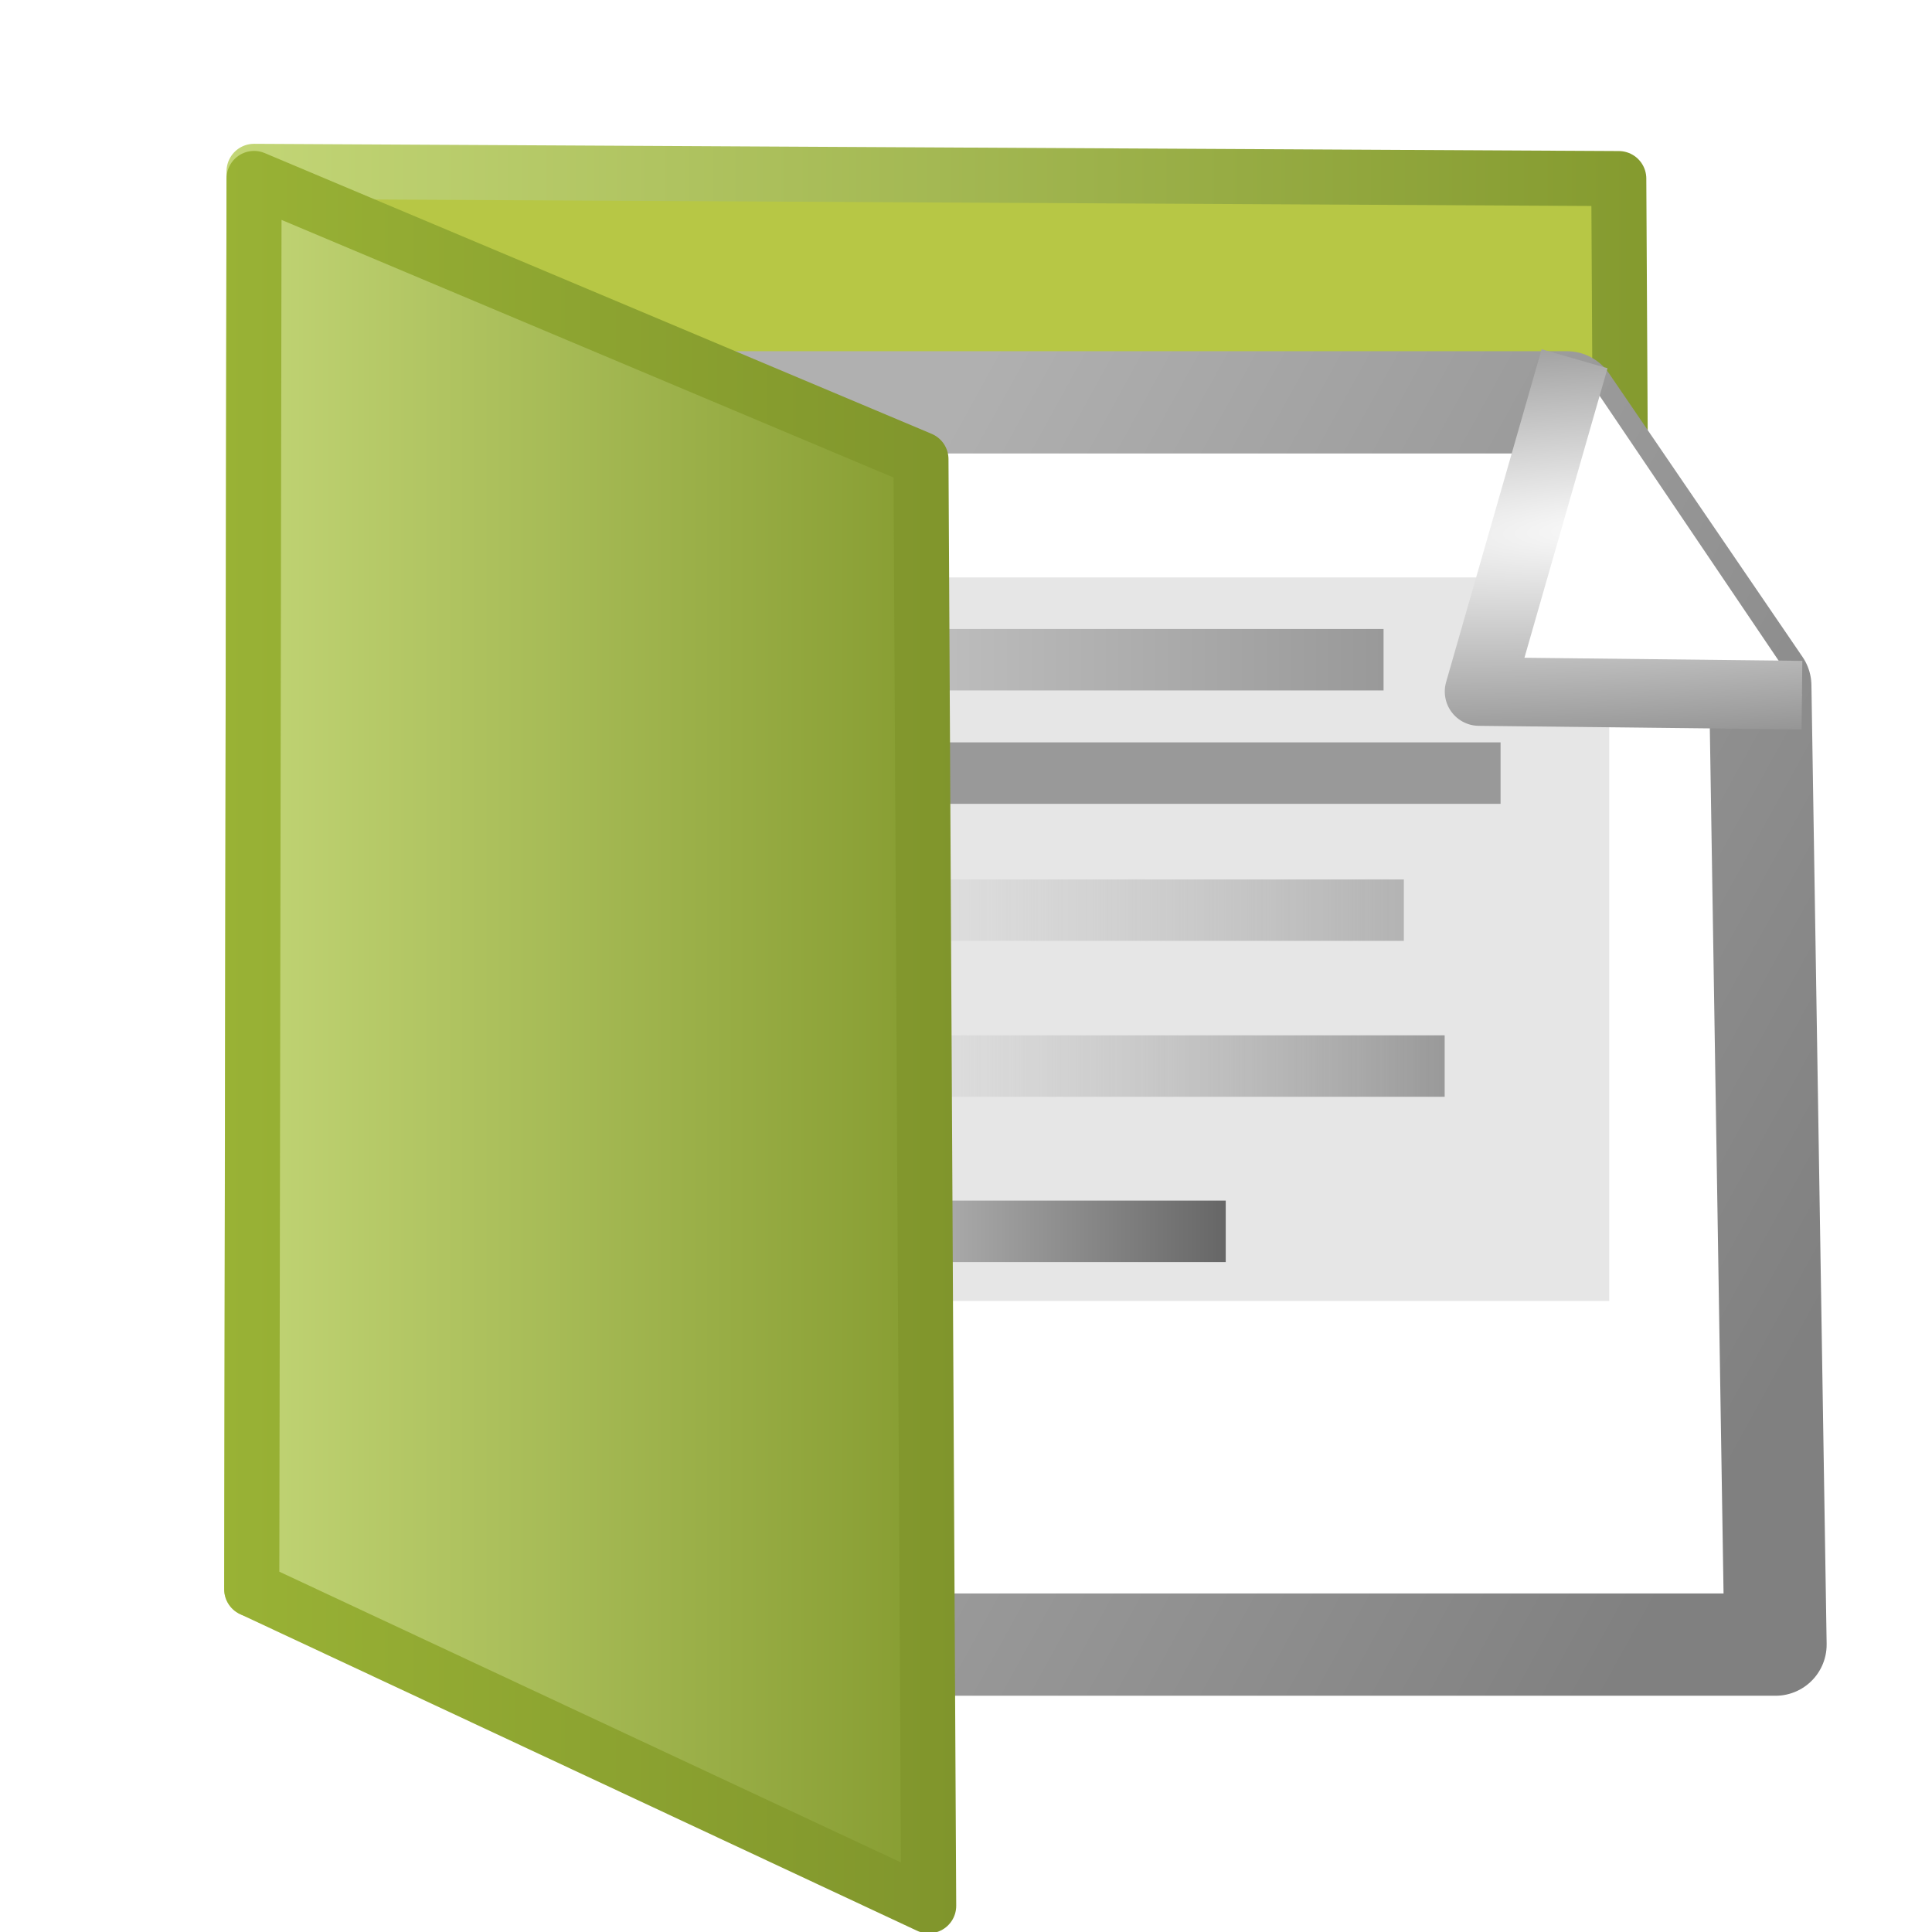 <?xml version="1.0" encoding="UTF-8" standalone="no"?>
<svg
   xmlns:dc="http://purl.org/dc/elements/1.1/"
   xmlns:cc="http://creativecommons.org/ns#"
   xmlns:rdf="http://www.w3.org/1999/02/22-rdf-syntax-ns#"
   xmlns:svg="http://www.w3.org/2000/svg"
   xmlns="http://www.w3.org/2000/svg"
   xmlns:xlink="http://www.w3.org/1999/xlink"
   xmlns:sodipodi="http://sodipodi.sourceforge.net/DTD/sodipodi-0.dtd"
   xmlns:inkscape="http://www.inkscape.org/namespaces/inkscape"
   version="1.1"
   width="16px"
   height="16px"
   viewBox="0 0 16 16"
   preserveAspectRatio="none"
   id="svg2"
   inkscape:version="0.48.4 r9939"
   sodipodi:docname="files_DeicTheme.svg">
  <defs
     id="defs10">
    <linearGradient
       id="linearGradient4058">
      <stop
         id="stop4060"
         offset="0"
         style="stop-color:#cccccc;stop-opacity:1;" />
      <stop
         id="stop4062"
         offset="1"
         style="stop-color:#666666;stop-opacity:1" />
    </linearGradient>
    <linearGradient
       id="linearGradient4052">
      <stop
         id="stop4054"
         offset="0"
         style="stop-color:#999999;stop-opacity:1" />
      <stop
         id="stop4056"
         offset="1"
         style="stop-color:#cccccc;stop-opacity:0;" />
    </linearGradient>
    <linearGradient
       id="linearGradient4046">
      <stop
         id="stop4048"
         offset="0"
         style="stop-color:#b3b3b3;stop-opacity:1" />
      <stop
         id="stop4050"
         offset="1"
         style="stop-color:#cccccc;stop-opacity:0;" />
    </linearGradient>
    <linearGradient
       id="linearGradient4040">
      <stop
         id="stop4042"
         offset="0"
         style="stop-color:#cccccc;stop-opacity:1;" />
      <stop
         id="stop4044"
         offset="1"
         style="stop-color:#999999;stop-opacity:1" />
    </linearGradient>
    <linearGradient
       inkscape:collect="always"
       id="linearGradient3968">
      <stop
         style="stop-color:#808080;stop-opacity:1"
         offset="0"
         id="stop3970" />
      <stop
         style="stop-color:#b0b0b0;stop-opacity:1"
         offset="1"
         id="stop3972" />
    </linearGradient>
    <linearGradient
       inkscape:collect="always"
       id="linearGradient3912">
      <stop
         style="stop-color:#fcfcfc;stop-opacity:1"
         offset="0"
         id="stop3914" />
      <stop
         style="stop-color:#898989;stop-opacity:1"
         offset="1"
         id="stop3916" />
    </linearGradient>
    <linearGradient
       id="linearGradient3888">
      <stop
         style="stop-color:#cccccc;stop-opacity:1;"
         offset="0"
         id="stop3890" />
      <stop
         style="stop-color:#cccccc;stop-opacity:0;"
         offset="1"
         id="stop3892" />
    </linearGradient>
    <linearGradient
       id="linearGradient3872"
       inkscape:collect="always">
      <stop
         id="stop3874"
         offset="0"
         style="stop-color:#99b235;stop-opacity:1;" />
      <stop
         id="stop3876"
         offset="1"
         style="stop-color:#80952c;stop-opacity:1" />
    </linearGradient>
    <linearGradient
       id="linearGradient3862">
      <stop
         style="stop-color:#c3d677;stop-opacity:1;"
         offset="0"
         id="stop3864" />
      <stop
         style="stop-color:#849a2e;stop-opacity:1"
         offset="1"
         id="stop3866" />
    </linearGradient>
    <linearGradient
       inkscape:collect="always"
       xlink:href="#linearGradient3862"
       id="linearGradient3868"
       x1="-12.139"
       y1="6.918"
       x2="0.381"
       y2="6.918"
       gradientUnits="userSpaceOnUse"
       gradientTransform="matrix(0.947,0,0,0.879,13.347,1.208)" />
    <linearGradient
       inkscape:collect="always"
       xlink:href="#linearGradient3872"
       id="linearGradient3870"
       x1="-12.139"
       y1="8.443"
       x2="-5.72"
       y2="8.443"
       gradientUnits="userSpaceOnUse"
       gradientTransform="matrix(0.947,0,0,0.879,13.347,1.208)" />
    <linearGradient
       inkscape:collect="always"
       xlink:href="#linearGradient3888"
       id="linearGradient3894"
       x1="-23.538"
       y1="1.115"
       x2="-17.594"
       y2="1.115"
       gradientUnits="userSpaceOnUse" />
    <linearGradient
       inkscape:collect="always"
       xlink:href="#linearGradient3888"
       id="linearGradient3898"
       gradientUnits="userSpaceOnUse"
       x1="-23.538"
       y1="1.115"
       x2="-17.594"
       y2="1.115"
       gradientTransform="matrix(1.177,0,0,1,44.206,1.151)" />
    <linearGradient
       inkscape:collect="always"
       xlink:href="#linearGradient3888"
       id="linearGradient3902"
       gradientUnits="userSpaceOnUse"
       gradientTransform="translate(40.94,2.541)"
       x1="-23.538"
       y1="1.115"
       x2="-17.594"
       y2="1.115" />
    <linearGradient
       inkscape:collect="always"
       xlink:href="#linearGradient3888"
       id="linearGradient3906"
       gradientUnits="userSpaceOnUse"
       gradientTransform="matrix(1.048,0,0,1,41.696,4.123)"
       x1="-23.538"
       y1="1.115"
       x2="-17.594"
       y2="1.115" />
    <linearGradient
       inkscape:collect="always"
       xlink:href="#linearGradient3888"
       id="linearGradient3910"
       gradientUnits="userSpaceOnUse"
       gradientTransform="matrix(0.669,0,0,1,-7.303,5.801)"
       x1="-23.538"
       y1="1.115"
       x2="-17.594"
       y2="1.115" />
    <radialGradient
       inkscape:collect="always"
       xlink:href="#linearGradient3912"
       id="radialGradient3918"
       cx="-15.173"
       cy="-0.233"
       fx="-15.173"
       fy="-0.233"
       r="1.856"
       gradientTransform="matrix(-6.963,0.353,-0.065,-1.286,-120.839,4.83)"
       gradientUnits="userSpaceOnUse" />
    <radialGradient
       inkscape:collect="always"
       xlink:href="#linearGradient3912"
       id="radialGradient3929"
       gradientUnits="userSpaceOnUse"
       gradientTransform="matrix(-6.963,0.353,-0.065,-1.286,-120.839,4.83)"
       cx="-15.173"
       cy="-0.233"
       fx="-15.173"
       fy="-0.233"
       r="1.856" />
    <linearGradient
       inkscape:collect="always"
       xlink:href="#linearGradient3888"
       id="linearGradient3931"
       gradientUnits="userSpaceOnUse"
       x1="-23.538"
       y1="1.115"
       x2="-17.594"
       y2="1.115" />
    <linearGradient
       inkscape:collect="always"
       xlink:href="#linearGradient3888"
       id="linearGradient3933"
       gradientUnits="userSpaceOnUse"
       gradientTransform="matrix(1.177,0,0,1,44.206,1.151)"
       x1="-23.538"
       y1="1.115"
       x2="-17.594"
       y2="1.115" />
    <linearGradient
       inkscape:collect="always"
       xlink:href="#linearGradient3888"
       id="linearGradient3935"
       gradientUnits="userSpaceOnUse"
       gradientTransform="translate(40.94,2.541)"
       x1="-23.538"
       y1="1.115"
       x2="-17.594"
       y2="1.115" />
    <linearGradient
       inkscape:collect="always"
       xlink:href="#linearGradient3888"
       id="linearGradient3937"
       gradientUnits="userSpaceOnUse"
       gradientTransform="matrix(1.048,0,0,1,41.696,4.123)"
       x1="-23.538"
       y1="1.115"
       x2="-17.594"
       y2="1.115" />
    <linearGradient
       inkscape:collect="always"
       xlink:href="#linearGradient3888"
       id="linearGradient3939"
       gradientUnits="userSpaceOnUse"
       gradientTransform="matrix(0.669,0,0,1,-7.303,5.801)"
       x1="-23.538"
       y1="1.115"
       x2="-17.594"
       y2="1.115" />
    <linearGradient
       inkscape:collect="always"
       xlink:href="#linearGradient3888"
       id="linearGradient3950"
       gradientUnits="userSpaceOnUse"
       gradientTransform="matrix(0.621,0,0,0.928,-9.317,6.601)"
       x1="-23.538"
       y1="1.115"
       x2="-17.594"
       y2="1.115" />
    <linearGradient
       inkscape:collect="always"
       xlink:href="#linearGradient3888"
       id="linearGradient3953"
       gradientUnits="userSpaceOnUse"
       gradientTransform="matrix(0.973,0,0,0.928,41.24,5.044)"
       x1="-23.538"
       y1="1.115"
       x2="-17.594"
       y2="1.115" />
    <linearGradient
       inkscape:collect="always"
       xlink:href="#linearGradient3888"
       id="linearGradient3956"
       gradientUnits="userSpaceOnUse"
       gradientTransform="matrix(0.928,0,0,0.928,40.539,3.576)"
       x1="-23.538"
       y1="1.115"
       x2="-17.594"
       y2="1.115" />
    <linearGradient
       inkscape:collect="always"
       xlink:href="#linearGradient3888"
       id="linearGradient3959"
       gradientUnits="userSpaceOnUse"
       gradientTransform="matrix(1.093,0,0,0.928,43.569,2.285)"
       x1="-23.538"
       y1="1.115"
       x2="-17.594"
       y2="1.115" />
    <linearGradient
       inkscape:collect="always"
       xlink:href="#linearGradient3888"
       id="linearGradient3962"
       gradientUnits="userSpaceOnUse"
       x1="-23.538"
       y1="1.115"
       x2="-17.594"
       y2="1.115"
       gradientTransform="matrix(0.928,0,0,0.928,-2.538,1.217)" />
    <radialGradient
       inkscape:collect="always"
       xlink:href="#linearGradient3912"
       id="radialGradient3965"
       gradientUnits="userSpaceOnUse"
       gradientTransform="matrix(-6.463,0.328,-0.061,-1.194,-114.699,5.7)"
       cx="-15.173"
       cy="-0.233"
       fx="-15.173"
       fy="-0.233"
       r="1.856" />
    <linearGradient
       inkscape:collect="always"
       xlink:href="#linearGradient3968"
       id="linearGradient3974"
       x1="-15.889"
       y1="10.089"
       x2="-25.36"
       y2="5.247"
       gradientUnits="userSpaceOnUse" />
    <linearGradient
       inkscape:collect="always"
       xlink:href="#linearGradient3968"
       id="linearGradient3985"
       gradientUnits="userSpaceOnUse"
       x1="-15.889"
       y1="10.089"
       x2="-25.36"
       y2="5.247" />
    <radialGradient
       inkscape:collect="always"
       xlink:href="#linearGradient3912"
       id="radialGradient3987"
       gradientUnits="userSpaceOnUse"
       gradientTransform="matrix(-6.463,0.328,-0.061,-1.194,-114.699,5.7)"
       cx="-15.173"
       cy="-0.233"
       fx="-15.173"
       fy="-0.233"
       r="1.856" />
    <linearGradient
       inkscape:collect="always"
       xlink:href="#linearGradient3888"
       id="linearGradient3989"
       gradientUnits="userSpaceOnUse"
       gradientTransform="matrix(0.928,0,0,0.928,-2.538,1.217)"
       x1="-23.538"
       y1="1.115"
       x2="-17.594"
       y2="1.115" />
    <linearGradient
       inkscape:collect="always"
       xlink:href="#linearGradient3888"
       id="linearGradient3991"
       gradientUnits="userSpaceOnUse"
       gradientTransform="matrix(1.093,0,0,0.928,43.569,2.285)"
       x1="-23.538"
       y1="1.115"
       x2="-17.594"
       y2="1.115" />
    <linearGradient
       inkscape:collect="always"
       xlink:href="#linearGradient3888"
       id="linearGradient3993"
       gradientUnits="userSpaceOnUse"
       gradientTransform="matrix(0.928,0,0,0.928,40.539,3.576)"
       x1="-23.538"
       y1="1.115"
       x2="-17.594"
       y2="1.115" />
    <linearGradient
       inkscape:collect="always"
       xlink:href="#linearGradient3888"
       id="linearGradient3995"
       gradientUnits="userSpaceOnUse"
       gradientTransform="matrix(0.973,0,0,0.928,41.24,5.044)"
       x1="-23.538"
       y1="1.115"
       x2="-17.594"
       y2="1.115" />
    <linearGradient
       inkscape:collect="always"
       xlink:href="#linearGradient3888"
       id="linearGradient3997"
       gradientUnits="userSpaceOnUse"
       gradientTransform="matrix(0.621,0,0,0.928,-9.317,6.601)"
       x1="-23.538"
       y1="1.115"
       x2="-17.594"
       y2="1.115" />
    <linearGradient
       inkscape:collect="always"
       xlink:href="#linearGradient4058"
       id="linearGradient4000"
       gradientUnits="userSpaceOnUse"
       gradientTransform="matrix(0.588,0,0,0.816,20.505,9.288)"
       x1="-23.538"
       y1="1.115"
       x2="-17.594"
       y2="1.115" />
    <linearGradient
       inkscape:collect="always"
       xlink:href="#linearGradient4052"
       id="linearGradient4003"
       gradientUnits="userSpaceOnUse"
       gradientTransform="matrix(0.922,0,0,0.816,9.733,7.918)"
       x1="-23.538"
       y1="1.115"
       x2="-17.594"
       y2="1.115" />
    <linearGradient
       inkscape:collect="always"
       xlink:href="#linearGradient4046"
       id="linearGradient4006"
       gradientUnits="userSpaceOnUse"
       gradientTransform="matrix(0.879,0,0,0.816,9.068,6.627)"
       x1="-23.538"
       y1="1.115"
       x2="-17.594"
       y2="1.115" />
    <linearGradient
       inkscape:collect="always"
       xlink:href="#linearGradient4040"
       id="linearGradient4012"
       gradientUnits="userSpaceOnUse"
       gradientTransform="matrix(0.879,0,0,0.816,26.926,4.554)"
       x1="-23.538"
       y1="1.115"
       x2="-17.594"
       y2="1.115" />
    <radialGradient
       inkscape:collect="always"
       xlink:href="#linearGradient3912"
       id="radialGradient4015"
       gradientUnits="userSpaceOnUse"
       gradientTransform="matrix(-6.122,0.288,-0.057,-1.05,-79.315,8.495)"
       cx="-15.173"
       cy="-0.233"
       fx="-15.173"
       fy="-0.233"
       r="1.856" />
    <linearGradient
       inkscape:collect="always"
       xlink:href="#linearGradient3968"
       id="linearGradient4018"
       gradientUnits="userSpaceOnUse"
       x1="-15.889"
       y1="10.089"
       x2="-25.36"
       y2="5.247"
       gradientTransform="matrix(0.947,0,0,0.879,29.331,3.484)" />
    <linearGradient
       inkscape:collect="always"
       xlink:href="#linearGradient3862"
       id="linearGradient4026"
       x1="-12.139"
       y1="8.443"
       x2="-5.72"
       y2="8.443"
       gradientUnits="userSpaceOnUse"
       gradientTransform="matrix(0.947,0,0,0.879,13.347,1.208)" />
    <filter
       inkscape:collect="always"
       id="filter4068">
      <feGaussianBlur
         inkscape:collect="always"
         stdDeviation="0.159"
         id="feGaussianBlur4070" />
    </filter>
  </defs>
  <sodipodi:namedview
     pagecolor="#ffffff"
     bordercolor="#666666"
     borderopacity="1"
     objecttolerance="10"
     gridtolerance="10"
     guidetolerance="10"
     inkscape:pageopacity="0"
     inkscape:pageshadow="2"
     inkscape:window-width="1485"
     inkscape:window-height="955"
     id="namedview8"
     showgrid="false"
     showguides="true"
     inkscape:guide-bbox="true"
     inkscape:zoom="20.85965"
     inkscape:cx="-3.9322034"
     inkscape:cy="1.6457065"
     inkscape:window-x="75"
     inkscape:window-y="34"
     inkscape:window-maximized="0"
     inkscape:current-layer="svg2">
    <sodipodi:guide
       orientation="0,1"
       position="-17.833,4.362"
       id="guide3761" />
    <sodipodi:guide
       orientation="1,0"
       position="2.013,4.171"
       id="guide3860" />
    <sodipodi:guide
       orientation="1,0"
       position="-25.36,8.917"
       id="guide3882" />
  </sodipodi:namedview>
  <path
     style="fill:#b7c745;fill-opacity:1;stroke:url(#linearGradient3868);stroke-width:0.456;stroke-linecap:butt;stroke-linejoin:round;stroke-miterlimit:4;stroke-opacity:1;stroke-dasharray:none"
     d="m 2.104,1.419 11.302,0.06 0.064,11.682 -11.386,0 z"
     id="path3759"
     inkscape:connector-curvature="0"
     sodipodi:nodetypes="ccccc" />
  <path
     style="fill:#ffffff;stroke:url(#linearGradient4018);stroke-width:0.847px;stroke-linecap:butt;stroke-linejoin:round;stroke-opacity:1"
     d="m 5.094,3.332 7.882,0 1.602,2.347 0.126,7.941 -9.568,10e-7 z"
     id="path3880"
     inkscape:connector-curvature="0"
     sodipodi:nodetypes="cccccc" />
  <rect
     style="fill:#e6e6e6;fill-opacity:1;stroke:none;filter:url(#filter4068)"
     id="rect4030"
     width="7.095"
     height="5.992"
     x="6.232"
     y="4.782" />
  <path
     style="fill:#ffffff;stroke:url(#radialGradient4015);stroke-width:0.568;stroke-linecap:butt;stroke-linejoin:round;stroke-miterlimit:4;stroke-opacity:1;stroke-dasharray:none"
     d="M 14.923,5.757 12.249,5.727 13.04,2.971"
     id="path3884"
     inkscape:connector-curvature="0"
     sodipodi:nodetypes="ccc" />
  <rect
     style="fill:url(#linearGradient4012);fill-opacity:1;stroke:none"
     id="rect3886"
     width="5.226"
     height="0.509"
     x="6.232"
     y="5.209" />
  <rect
     y="6.148"
     x="-12.427"
     height="0.509"
     width="6.154"
     id="rect3896"
     style="fill:#999999;fill-opacity:1;stroke:none"
     transform="scale(-1,1)" />
  <rect
     transform="scale(-1,1)"
     style="fill:url(#linearGradient4006);fill-opacity:1;stroke:none"
     id="rect3900"
     width="5.226"
     height="0.509"
     x="-11.626"
     y="7.283" />
  <rect
     y="8.574"
     x="-11.964"
     height="0.509"
     width="5.479"
     id="rect3904"
     style="fill:url(#linearGradient4003);fill-opacity:1;stroke:none"
     transform="scale(-1,1)" />
  <rect
     style="fill:url(#linearGradient4000);fill-opacity:1;stroke:none"
     id="rect3908"
     width="3.498"
     height="0.509"
     x="6.653"
     y="9.943" />
  <path
     style="fill:url(#linearGradient4026);fill-opacity:1;stroke:url(#linearGradient3870);stroke-width:0.456;stroke-linecap:butt;stroke-linejoin:round;stroke-miterlimit:4;stroke-opacity:1;stroke-dasharray:none"
     d="M 2.104,1.478 7.627,3.803 7.691,15.783 2.085,13.161 z"
     id="path2989"
     inkscape:connector-curvature="0"
     sodipodi:nodetypes="ccccc" />
</svg>
